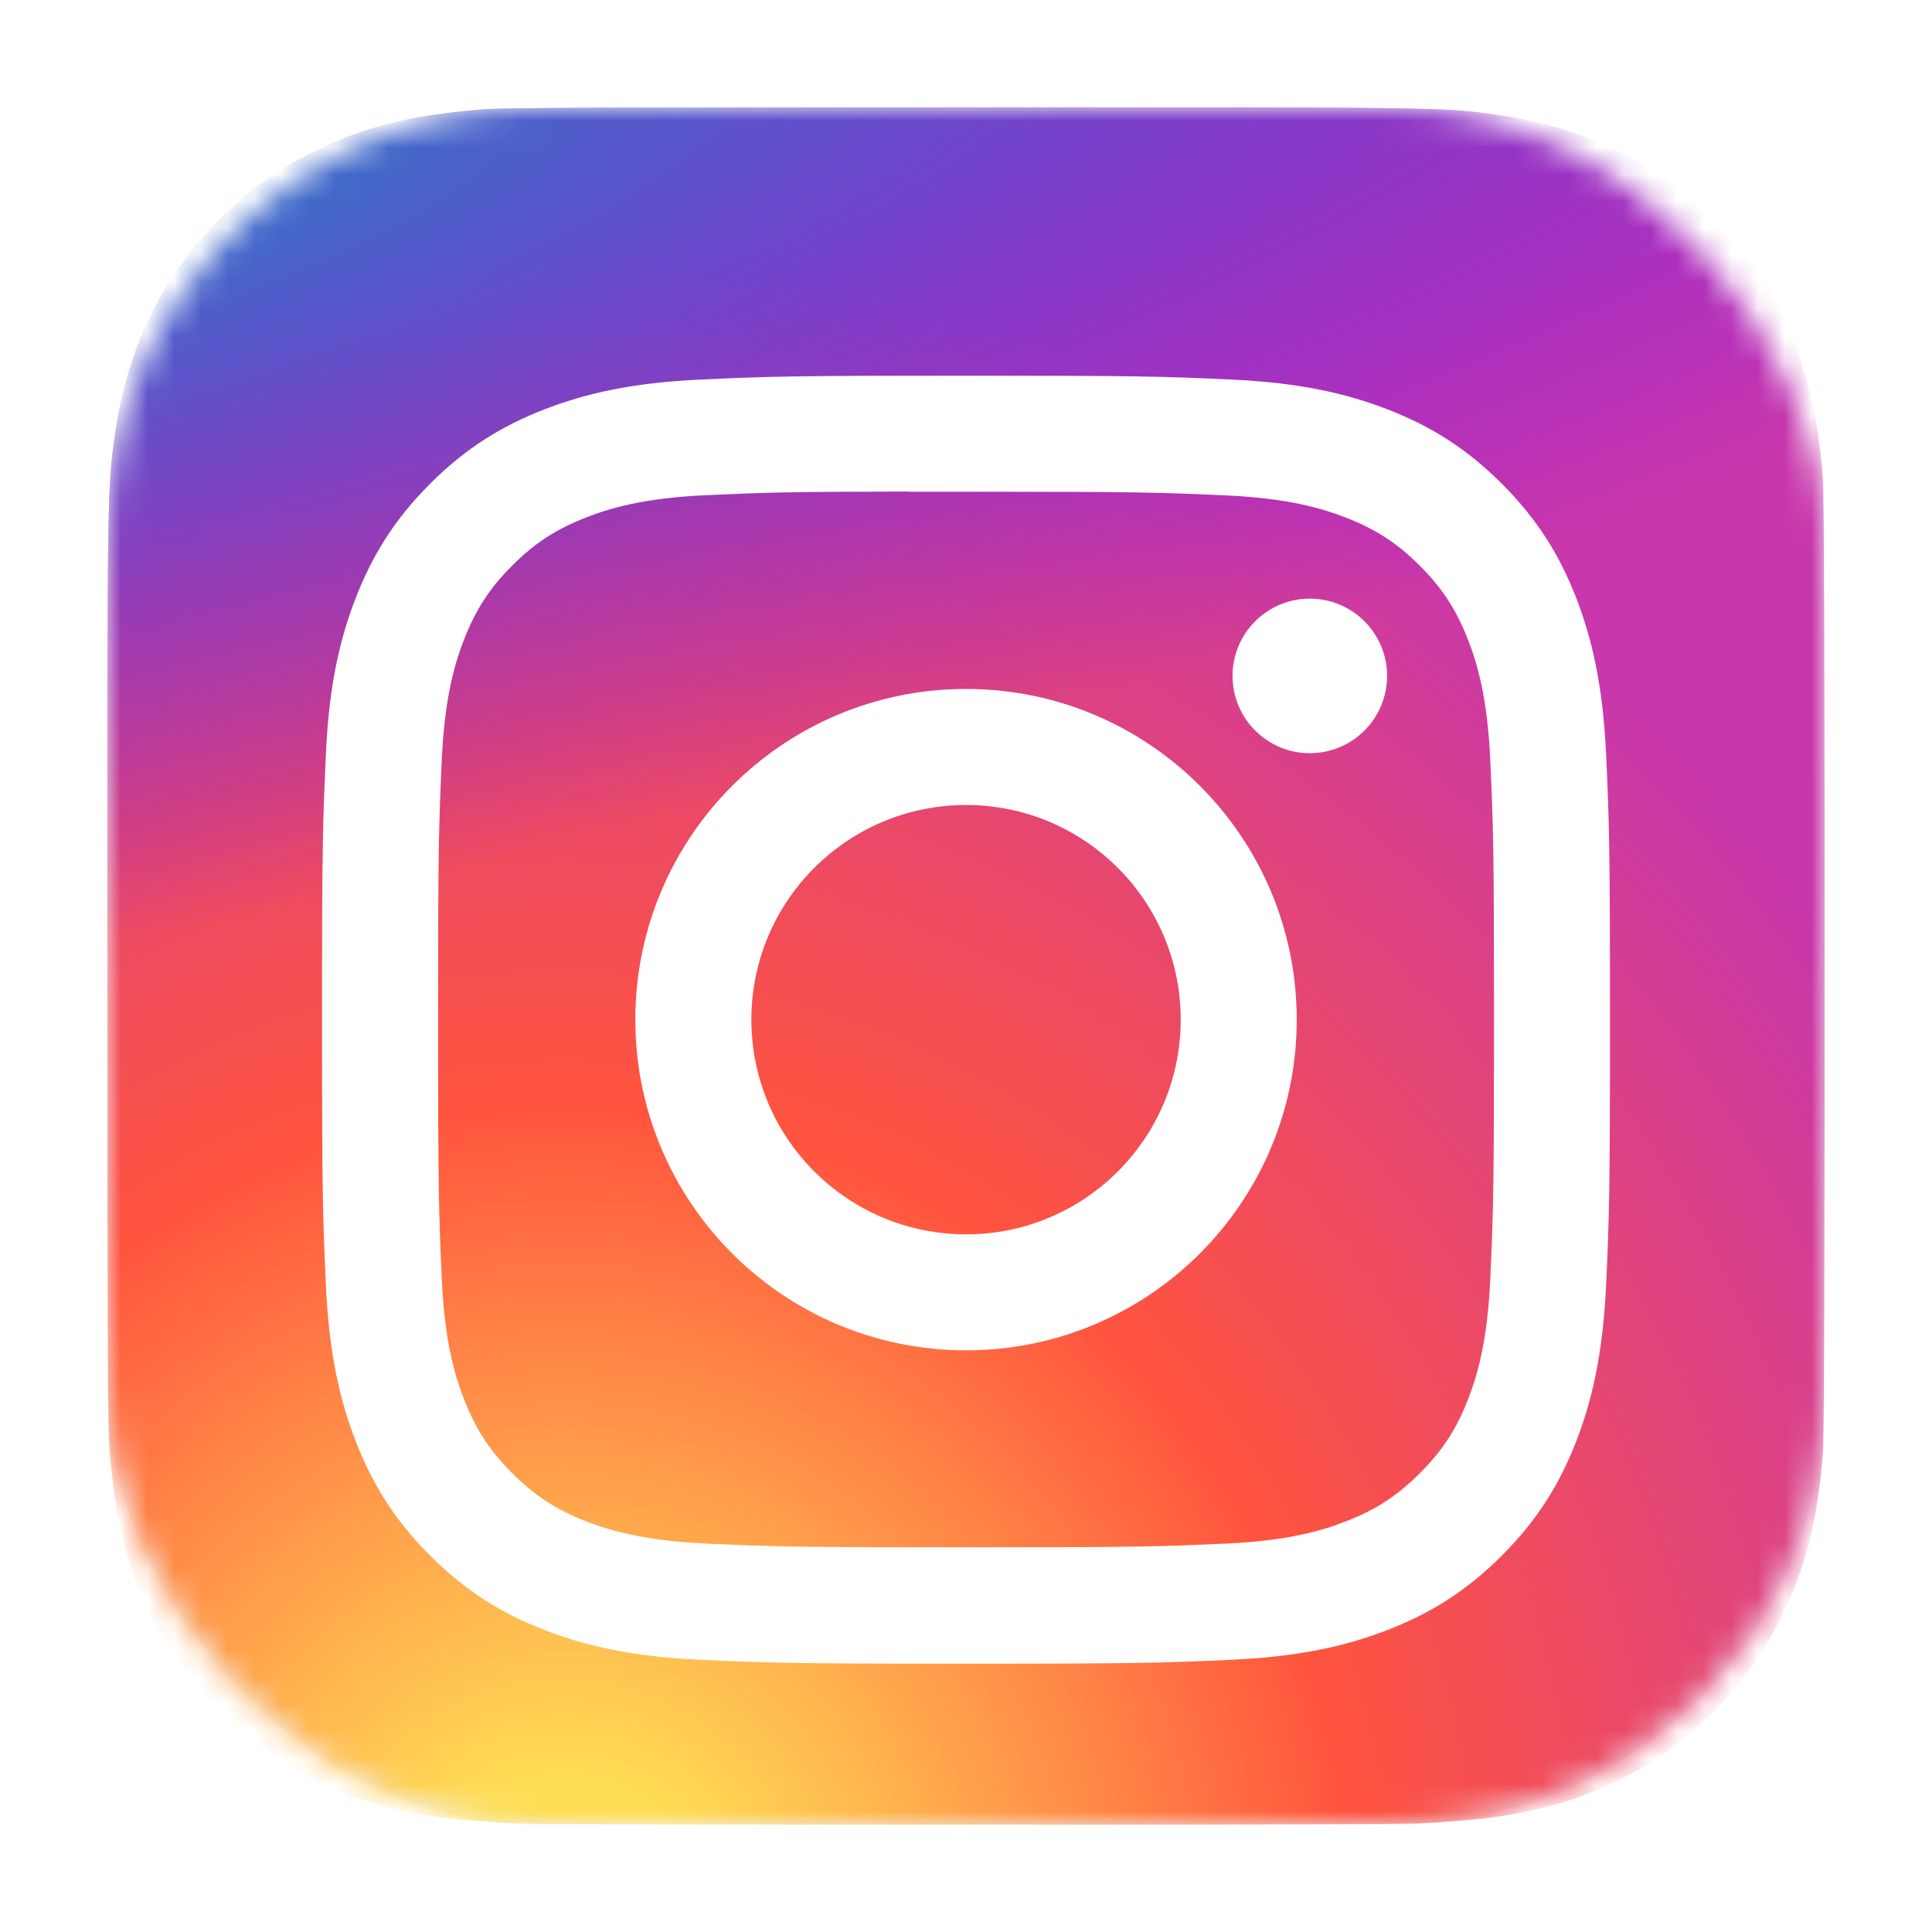 <svg width="72" height="72" viewBox="0 0 72 72" fill="none" xmlns="http://www.w3.org/2000/svg">
<g clip-path="url(#clip0_1477_7)">
<g filter="url(#filter0_d_1477_7)">
<rect x="4" y="4" width="64" height="64" rx="16" fill="url(#paint0_linear_1477_7)"/>
</g>
<mask id="mask0_1477_7" style="mask-type:alpha" maskUnits="userSpaceOnUse" x="4" y="4" width="64" height="64">
<rect x="4" y="4" width="64" height="64" rx="16" fill="white"/>
</mask>
<g mask="url(#mask0_1477_7)">
<path d="M36.01 4C22.651 4 18.744 4.014 17.984 4.077C15.242 4.305 13.536 4.737 11.678 5.662C10.245 6.374 9.116 7.198 8.001 8.354C5.971 10.463 4.74 13.056 4.295 16.139C4.078 17.636 4.015 17.941 4.002 25.587C3.997 28.135 4.002 31.489 4.002 35.987C4.002 49.34 4.017 53.244 4.081 54.002C4.302 56.671 4.721 58.35 5.607 60.186C7.3 63.702 10.534 66.341 14.344 67.326C15.663 67.665 17.12 67.852 18.99 67.941C19.783 67.975 27.86 68 35.942 68C44.024 68 52.106 67.99 52.879 67.951C55.045 67.849 56.303 67.68 57.693 67.321C61.527 66.331 64.702 63.731 66.43 60.167C67.299 58.375 67.739 56.632 67.939 54.102C67.982 53.551 68 44.759 68 35.979C68 27.198 67.98 18.422 67.937 17.87C67.735 15.3 67.295 13.572 66.398 11.746C65.662 10.25 64.845 9.134 63.659 7.992C61.542 5.969 58.953 4.739 55.867 4.293C54.373 4.077 54.075 4.013 46.426 4H36.01Z" fill="url(#paint1_radial_1477_7)"/>
<path d="M36.01 4C22.651 4 18.744 4.014 17.984 4.077C15.242 4.305 13.536 4.737 11.678 5.662C10.245 6.374 9.116 7.198 8.001 8.354C5.971 10.463 4.74 13.056 4.295 16.139C4.078 17.636 4.015 17.941 4.002 25.587C3.997 28.135 4.002 31.489 4.002 35.987C4.002 49.34 4.017 53.244 4.081 54.002C4.302 56.671 4.721 58.35 5.607 60.186C7.3 63.702 10.534 66.341 14.344 67.326C15.663 67.665 17.12 67.852 18.99 67.941C19.783 67.975 27.86 68 35.942 68C44.024 68 52.106 67.99 52.879 67.951C55.045 67.849 56.303 67.68 57.693 67.321C61.527 66.331 64.702 63.731 66.43 60.167C67.299 58.375 67.739 56.632 67.939 54.102C67.982 53.551 68 44.759 68 35.979C68 27.198 67.98 18.422 67.937 17.87C67.735 15.3 67.295 13.572 66.398 11.746C65.662 10.25 64.845 9.134 63.659 7.992C61.542 5.969 58.953 4.739 55.867 4.293C54.373 4.077 54.075 4.013 46.426 4H36.01Z" fill="url(#paint2_radial_1477_7)"/>
<g filter="url(#filter1_di_1477_7)">
<path d="M36.002 12C29.484 12 28.666 12.028 26.106 12.145C23.551 12.262 21.807 12.666 20.281 13.26C18.703 13.873 17.364 14.693 16.029 16.027C14.694 17.362 13.874 18.701 13.259 20.279C12.665 21.805 12.259 23.55 12.145 26.104C12.03 28.664 12 29.482 12 36C12 42.518 12.029 43.334 12.145 45.894C12.262 48.449 12.667 50.193 13.26 51.719C13.873 53.297 14.694 54.636 16.028 55.971C17.362 57.306 18.701 58.127 20.278 58.74C21.805 59.334 23.55 59.739 26.104 59.855C28.664 59.972 29.482 60.001 35.999 60.001C42.518 60.001 43.333 59.972 45.893 59.855C48.448 59.739 50.194 59.334 51.721 58.74C53.299 58.127 54.636 57.306 55.97 55.971C57.305 54.636 58.125 53.297 58.74 51.719C59.33 50.193 59.735 48.448 59.855 45.894C59.97 43.334 60 42.518 60 36C60 29.482 59.97 28.664 59.855 26.104C59.735 23.549 59.33 21.805 58.74 20.279C58.125 18.701 57.305 17.362 55.97 16.027C54.635 14.693 53.3 13.873 51.72 13.26C50.19 12.666 48.445 12.262 45.89 12.145C43.33 12.028 42.515 12 35.995 12H36.002ZM33.849 16.325C34.488 16.324 35.201 16.325 36.002 16.325C42.41 16.325 43.17 16.348 45.7 16.463C48.04 16.57 49.31 16.961 50.156 17.29C51.276 17.725 52.075 18.245 52.914 19.085C53.754 19.925 54.274 20.725 54.71 21.845C55.039 22.69 55.43 23.96 55.537 26.3C55.652 28.83 55.677 29.59 55.677 35.995C55.677 42.4 55.652 43.16 55.537 45.69C55.43 48.03 55.039 49.3 54.71 50.145C54.275 51.265 53.754 52.062 52.914 52.902C52.074 53.742 51.277 54.262 50.156 54.697C49.311 55.027 48.04 55.417 45.7 55.524C43.17 55.639 42.41 55.664 36.002 55.664C29.594 55.664 28.834 55.639 26.304 55.524C23.964 55.416 22.694 55.025 21.848 54.696C20.728 54.261 19.928 53.741 19.088 52.901C18.248 52.061 17.728 51.263 17.292 50.143C16.963 49.298 16.572 48.028 16.465 45.688C16.35 43.158 16.327 42.398 16.327 35.989C16.327 29.58 16.35 28.824 16.465 26.294C16.572 23.954 16.963 22.684 17.292 21.838C17.727 20.718 18.248 19.918 19.088 19.078C19.928 18.238 20.728 17.718 21.848 17.282C22.694 16.952 23.964 16.561 26.304 16.454C28.518 16.354 29.376 16.324 33.849 16.319V16.325ZM48.813 20.31C47.223 20.31 45.933 21.599 45.933 23.189C45.933 24.779 47.223 26.069 48.813 26.069C50.403 26.069 51.693 24.779 51.693 23.189C51.693 21.599 50.403 20.309 48.813 20.309V20.31ZM36.002 23.675C29.196 23.675 23.677 29.194 23.677 36C23.677 42.807 29.196 48.323 36.002 48.323C42.809 48.323 48.325 42.807 48.325 36C48.325 29.194 42.809 23.675 36.002 23.675ZM36.002 28C40.42 28 44.002 31.582 44.002 36C44.002 40.418 40.42 44 36.002 44C31.584 44 28.002 40.418 28.002 36C28.002 31.582 31.584 28 36.002 28Z" fill="white"/>
</g>
</g>
</g>
<defs>
<filter id="filter0_d_1477_7" x="0" y="0" width="72" height="72" filterUnits="userSpaceOnUse" color-interpolation-filters="sRGB">
<feFlood flood-opacity="0" result="BackgroundImageFix"/>
<feColorMatrix in="SourceAlpha" type="matrix" values="0 0 0 0 0 0 0 0 0 0 0 0 0 0 0 0 0 0 127 0" result="hardAlpha"/>
<feOffset/>
<feGaussianBlur stdDeviation="2"/>
<feComposite in2="hardAlpha" operator="out"/>
<feColorMatrix type="matrix" values="0 0 0 0 0 0 0 0 0 0 0 0 0 0 0 0 0 0 0.1 0"/>
<feBlend mode="normal" in2="BackgroundImageFix" result="effect1_dropShadow_1477_7"/>
<feBlend mode="normal" in="SourceGraphic" in2="effect1_dropShadow_1477_7" result="shape"/>
</filter>
<filter id="filter1_di_1477_7" x="8" y="10" width="56" height="58.001" filterUnits="userSpaceOnUse" color-interpolation-filters="sRGB">
<feFlood flood-opacity="0" result="BackgroundImageFix"/>
<feColorMatrix in="SourceAlpha" type="matrix" values="0 0 0 0 0 0 0 0 0 0 0 0 0 0 0 0 0 0 127 0" result="hardAlpha"/>
<feOffset dy="4"/>
<feGaussianBlur stdDeviation="2"/>
<feComposite in2="hardAlpha" operator="out"/>
<feColorMatrix type="matrix" values="0 0 0 0 0 0 0 0 0 0 0 0 0 0 0 0 0 0 0.1 0"/>
<feBlend mode="normal" in2="BackgroundImageFix" result="effect1_dropShadow_1477_7"/>
<feBlend mode="normal" in="SourceGraphic" in2="effect1_dropShadow_1477_7" result="shape"/>
<feColorMatrix in="SourceAlpha" type="matrix" values="0 0 0 0 0 0 0 0 0 0 0 0 0 0 0 0 0 0 127 0" result="hardAlpha"/>
<feOffset dy="-2"/>
<feGaussianBlur stdDeviation="1"/>
<feComposite in2="hardAlpha" operator="arithmetic" k2="-1" k3="1"/>
<feColorMatrix type="matrix" values="0 0 0 0 0 0 0 0 0 0 0 0 0 0 0 0 0 0 0.1 0"/>
<feBlend mode="normal" in2="shape" result="effect2_innerShadow_1477_7"/>
</filter>
<linearGradient id="paint0_linear_1477_7" x1="36" y1="4" x2="36" y2="68" gradientUnits="userSpaceOnUse">
<stop stop-color="white"/>
<stop offset="1" stop-color="#F0F6FF"/>
</linearGradient>
<radialGradient id="paint1_radial_1477_7" cx="0" cy="0" r="1" gradientUnits="userSpaceOnUse" gradientTransform="translate(21 72.929) rotate(-90) scale(63.429 58.994)">
<stop stop-color="#FFDD55"/>
<stop offset="0.1" stop-color="#FFDD55"/>
<stop offset="0.5" stop-color="#FF543E"/>
<stop offset="1" stop-color="#C837AB"/>
</radialGradient>
<radialGradient id="paint2_radial_1477_7" cx="0" cy="0" r="1" gradientUnits="userSpaceOnUse" gradientTransform="translate(-6.72 8.61) rotate(78.681) scale(28.353 116.872)">
<stop stop-color="#3771C8"/>
<stop offset="0.128" stop-color="#3771C8"/>
<stop offset="1" stop-color="#6600FF" stop-opacity="0"/>
</radialGradient>
<clipPath id="clip0_1477_7">
<rect width="72" height="72" fill="white"/>
</clipPath>
</defs>
</svg>
